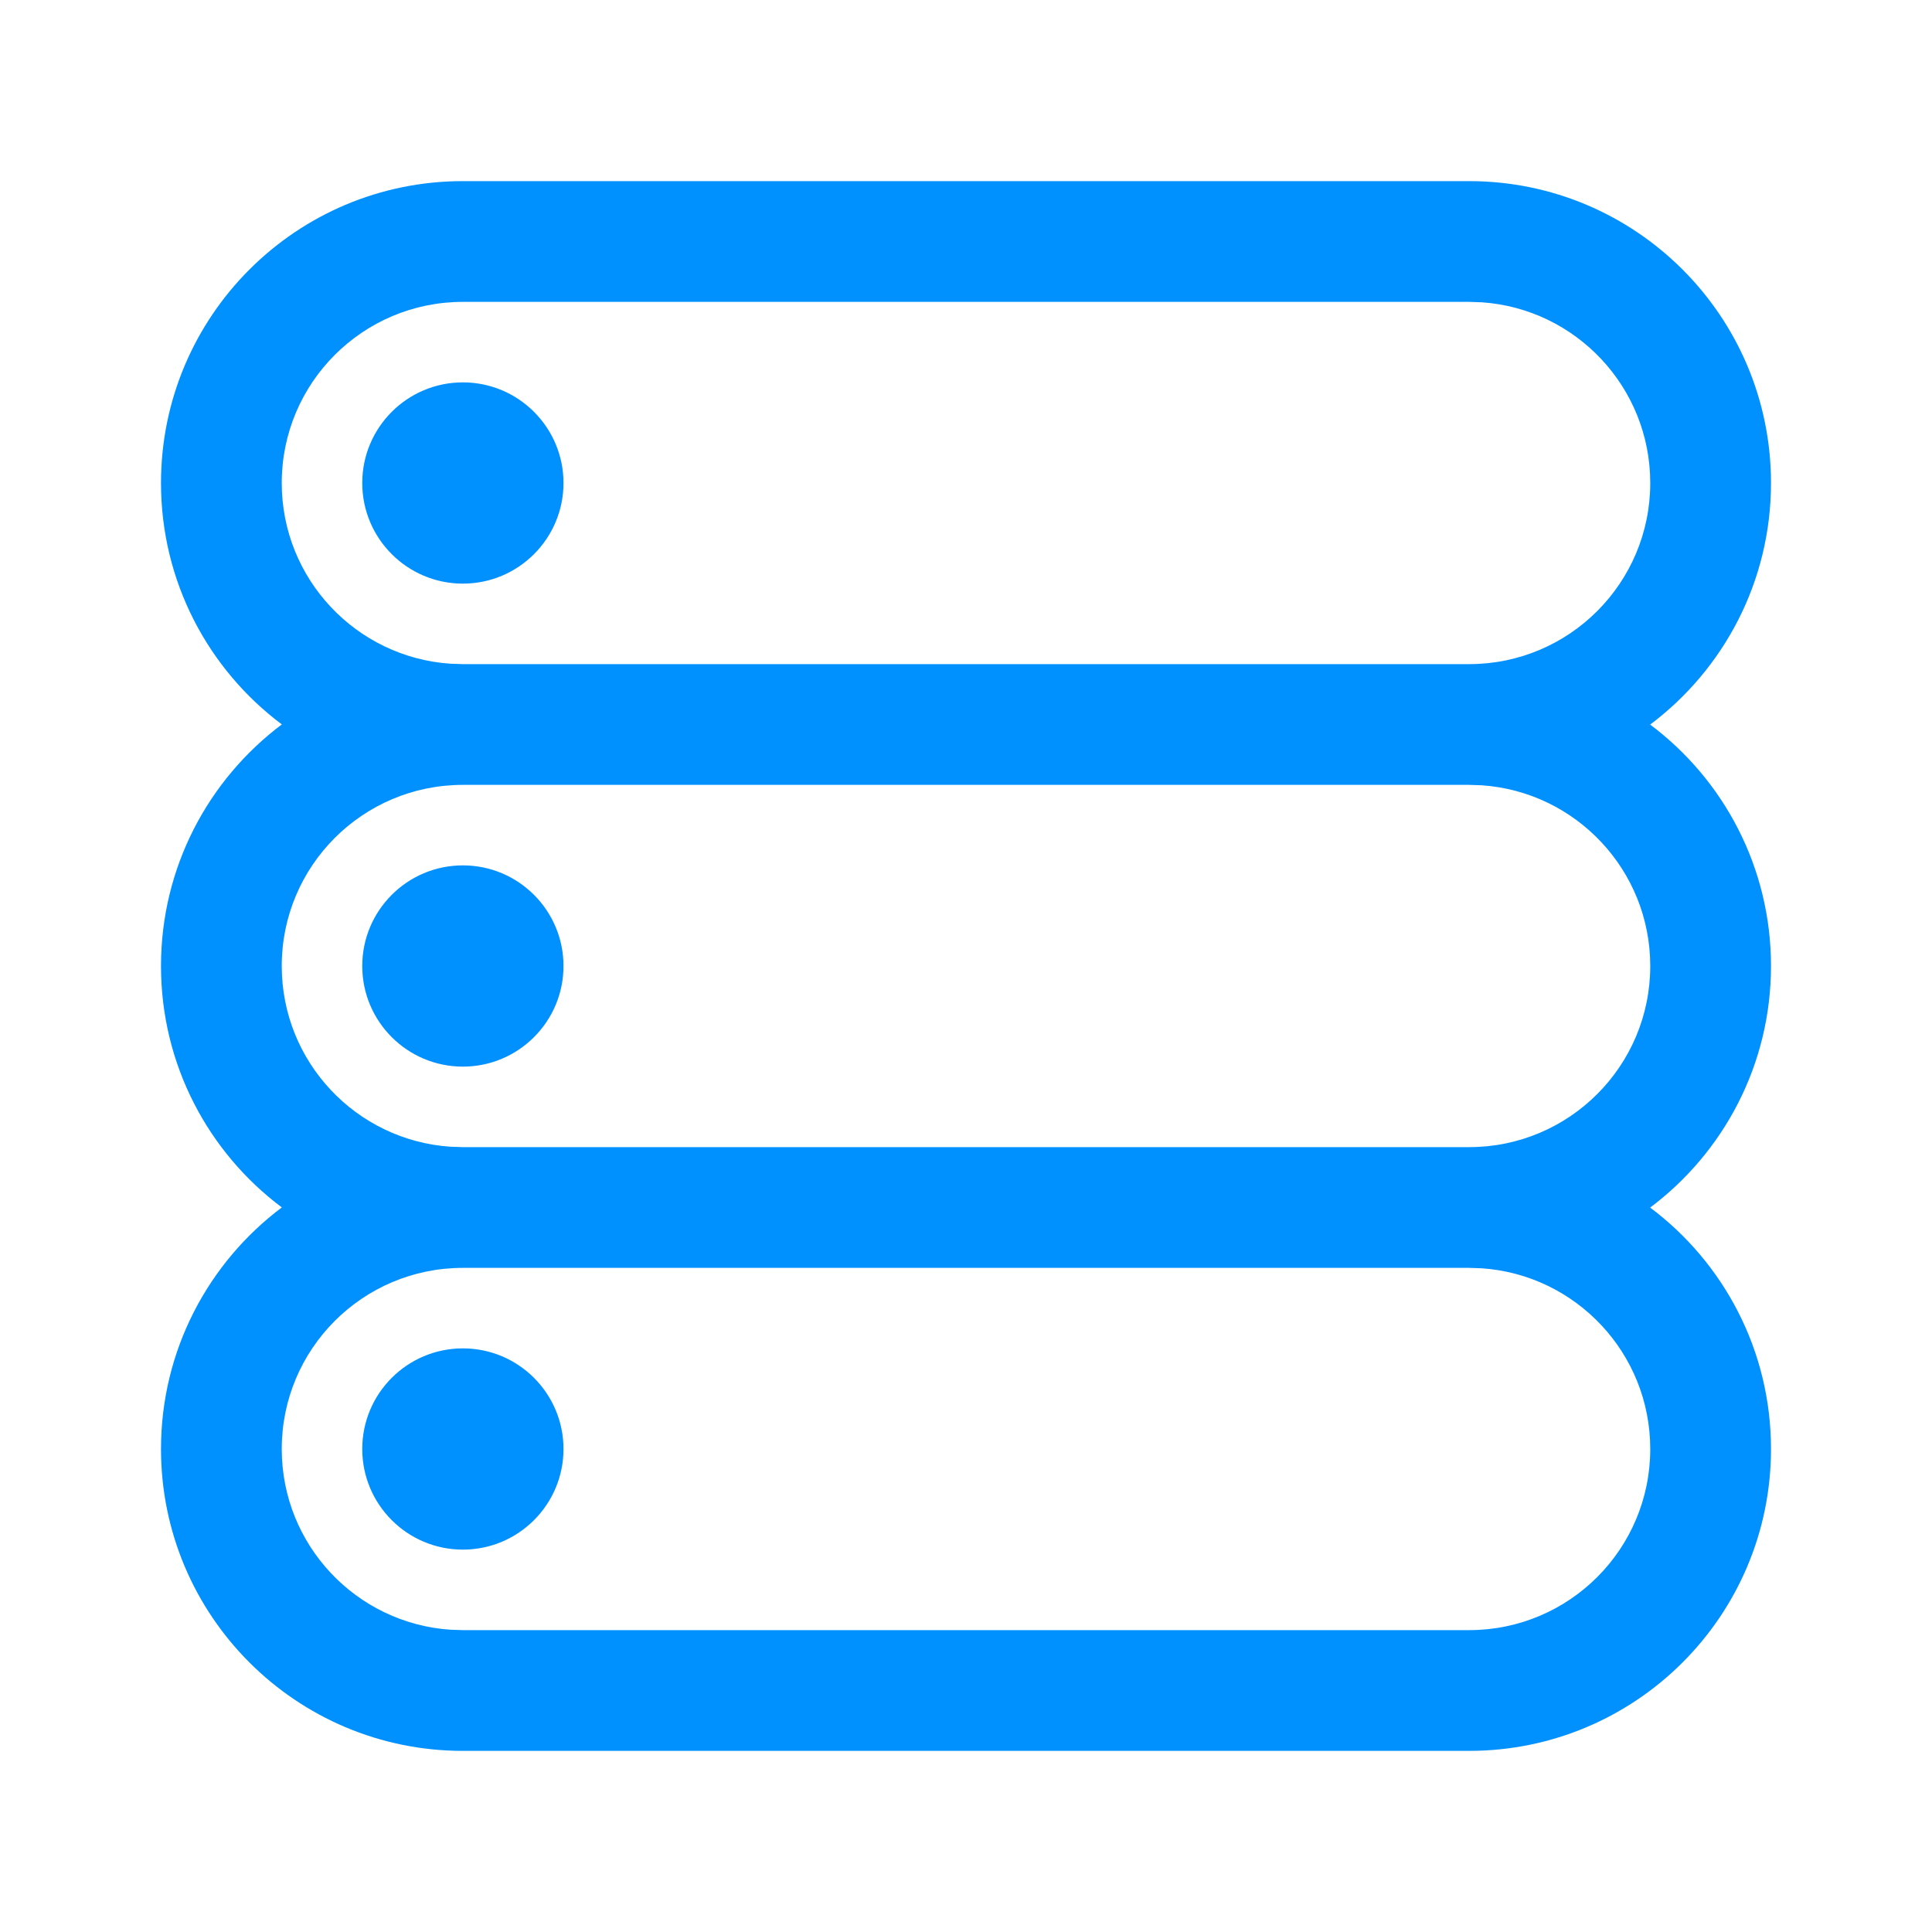 <?xml version="1.0" encoding="UTF-8"?>
<svg xmlns="http://www.w3.org/2000/svg" xmlns:xlink="http://www.w3.org/1999/xlink" width="20" height="20" viewBox="0 0 24 24" version="1.1">
    <title>Public/ic_public_storage</title>
    <defs>
        <path d="M18.25,2.25 C20.321,2.25 22,3.929 22,6 C22,7.227 21.41,8.317 20.499,9.001 C21.41,9.683 22,10.773 22,12 C22,13.227 21.41,14.317 20.499,15.001 C21.41,15.683 22,16.773 22,18 C22,20.071 20.321,21.75 18.25,21.75 L5.75,21.75 C3.679,21.75 2,20.071 2,18 C2,16.773 2.59,15.683 3.501,14.999 C2.59,14.317 2,13.227 2,12 C2,10.773 2.59,9.683 3.501,8.999 C2.59,8.317 2,7.227 2,6 C2,3.929 3.679,2.25 5.75,2.25 L18.25,2.25 Z M18.25,15.75 L5.75,15.75 C4.507,15.75 3.5,16.757 3.5,18 C3.5,19.191 4.425,20.166 5.596,20.245 L5.75,20.25 L18.25,20.25 C19.493,20.25 20.5,19.243 20.5,18 C20.5,16.809 19.575,15.834 18.404,15.755 L18.25,15.75 Z M5.75,16.75 C6.44,16.75 7,17.31 7,18 C7,18.69 6.44,19.25 5.75,19.25 C5.06,19.25 4.5,18.69 4.5,18 C4.5,17.31 5.06,16.75 5.75,16.75 Z M18.25,9.75 L5.75,9.75 C4.507,9.75 3.5,10.757 3.5,12 C3.5,13.191 4.425,14.166 5.596,14.245 L5.75,14.25 L18.25,14.25 C19.493,14.25 20.5,13.243 20.5,12 C20.5,10.809 19.575,9.834 18.404,9.755 L18.25,9.75 Z M5.75,10.75 C6.44,10.75 7,11.31 7,12 C7,12.69 6.44,13.25 5.75,13.25 C5.06,13.25 4.5,12.69 4.5,12 C4.5,11.31 5.06,10.75 5.75,10.75 Z M18.25,3.75 L5.75,3.75 C4.507,3.75 3.5,4.757 3.5,6 C3.5,7.191 4.425,8.166 5.596,8.245 L5.75,8.25 L18.25,8.25 C19.493,8.25 20.5,7.243 20.5,6 C20.5,4.809 19.575,3.834 18.404,3.755 L18.25,3.75 Z M5.75,4.75 C6.44,4.75 7,5.31 7,6 C7,6.69 6.44,7.25 5.75,7.25 C5.06,7.25 4.5,6.69 4.5,6 C4.5,5.31 5.06,4.75 5.75,4.75 Z" id="_path-1"/>
    </defs>
    <g id="_Public/ic_public_storage" stroke="none" stroke-width="1" fill="none" fill-rule="evenodd">
        <mask id="_mask-2" fill="white">
            <use xlink:href="#_path-1"/>
        </mask>
        <use id="_形状结合" fill="#0091FF" fill-rule="nonzero" xlink:href="#_path-1"/>
    </g>
</svg>